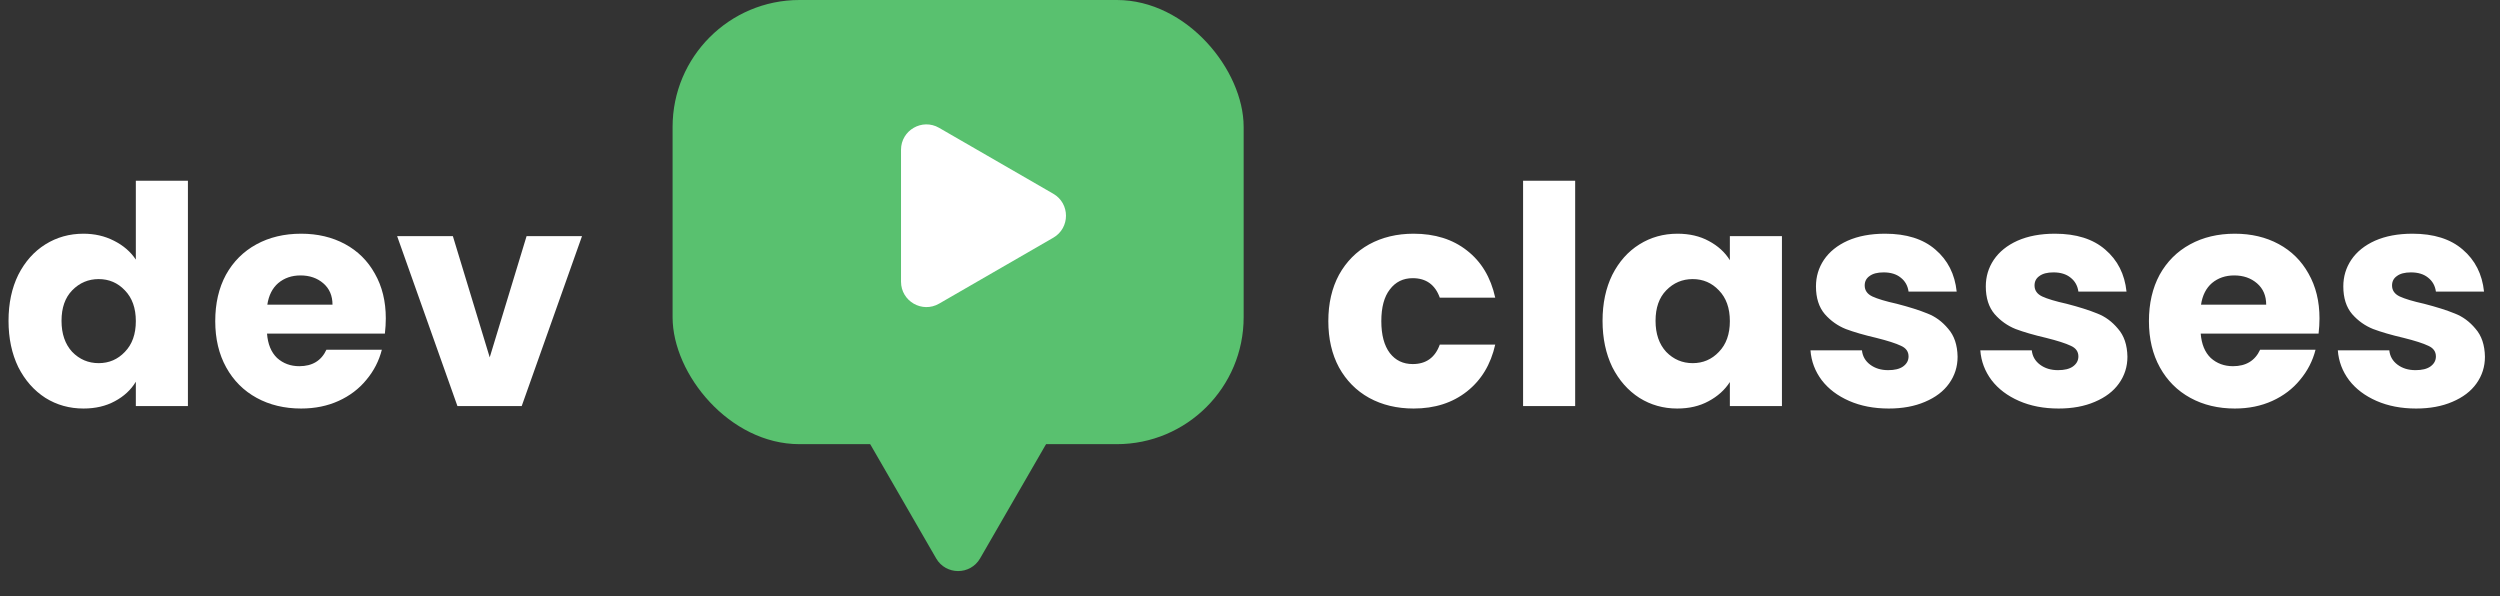 <svg width="197" height="47" viewBox="0 0 197 47" fill="none" xmlns="http://www.w3.org/2000/svg">
<rect x="0" y="0" width="197" height="47" fill="#333333" stroke="none"/>
<path d="M104.672 25.304C104.672 23.912 104.952 22.696 105.512 21.656C106.088 20.616 106.88 19.816 107.888 19.256C108.912 18.696 110.08 18.416 111.392 18.416C113.072 18.416 114.472 18.856 115.592 19.736C116.728 20.616 117.472 21.856 117.824 23.456H113.456C113.088 22.432 112.376 21.92 111.32 21.92C110.568 21.92 109.968 22.216 109.52 22.808C109.072 23.384 108.848 24.216 108.848 25.304C108.848 26.392 109.072 27.232 109.52 27.824C109.968 28.4 110.568 28.688 111.32 28.688C112.376 28.688 113.088 28.176 113.456 27.152H117.824C117.472 28.72 116.728 29.952 115.592 30.848C114.456 31.744 113.056 32.192 111.392 32.192C110.08 32.192 108.912 31.912 107.888 31.352C106.88 30.792 106.088 29.992 105.512 28.952C104.952 27.912 104.672 26.696 104.672 25.304ZM124.123 14.24V32H120.019V14.24H124.123ZM126.281 25.28C126.281 23.904 126.537 22.696 127.049 21.656C127.577 20.616 128.289 19.816 129.185 19.256C130.081 18.696 131.081 18.416 132.185 18.416C133.129 18.416 133.953 18.608 134.657 18.992C135.377 19.376 135.929 19.88 136.313 20.504V18.608H140.417V32H136.313V30.104C135.913 30.728 135.353 31.232 134.633 31.616C133.929 32 133.105 32.192 132.161 32.192C131.073 32.192 130.081 31.912 129.185 31.352C128.289 30.776 127.577 29.968 127.049 28.928C126.537 27.872 126.281 26.656 126.281 25.28ZM136.313 25.304C136.313 24.28 136.025 23.472 135.449 22.88C134.889 22.288 134.201 21.992 133.385 21.992C132.569 21.992 131.873 22.288 131.297 22.88C130.737 23.456 130.457 24.256 130.457 25.28C130.457 26.304 130.737 27.12 131.297 27.728C131.873 28.32 132.569 28.616 133.385 28.616C134.201 28.616 134.889 28.32 135.449 27.728C136.025 27.136 136.313 26.328 136.313 25.304ZM148.834 32.192C147.666 32.192 146.626 31.992 145.714 31.592C144.802 31.192 144.082 30.648 143.554 29.96C143.026 29.256 142.73 28.472 142.666 27.608H146.722C146.77 28.072 146.986 28.448 147.37 28.736C147.754 29.024 148.226 29.168 148.786 29.168C149.298 29.168 149.69 29.072 149.962 28.88C150.25 28.672 150.394 28.408 150.394 28.088C150.394 27.704 150.194 27.424 149.794 27.248C149.394 27.056 148.746 26.848 147.85 26.624C146.89 26.4 146.09 26.168 145.45 25.928C144.81 25.672 144.258 25.28 143.794 24.752C143.33 24.208 143.098 23.48 143.098 22.568C143.098 21.8 143.306 21.104 143.722 20.48C144.154 19.84 144.778 19.336 145.594 18.968C146.426 18.6 147.41 18.416 148.546 18.416C150.226 18.416 151.546 18.832 152.506 19.664C153.482 20.496 154.042 21.6 154.186 22.976H150.394C150.33 22.512 150.122 22.144 149.77 21.872C149.434 21.6 148.986 21.464 148.426 21.464C147.946 21.464 147.578 21.56 147.322 21.752C147.066 21.928 146.938 22.176 146.938 22.496C146.938 22.88 147.138 23.168 147.538 23.36C147.954 23.552 148.594 23.744 149.458 23.936C150.45 24.192 151.258 24.448 151.882 24.704C152.506 24.944 153.05 25.344 153.514 25.904C153.994 26.448 154.242 27.184 154.258 28.112C154.258 28.896 154.034 29.6 153.586 30.224C153.154 30.832 152.522 31.312 151.69 31.664C150.874 32.016 149.922 32.192 148.834 32.192ZM162.217 32.192C161.049 32.192 160.009 31.992 159.097 31.592C158.185 31.192 157.465 30.648 156.937 29.96C156.409 29.256 156.113 28.472 156.049 27.608H160.105C160.153 28.072 160.369 28.448 160.753 28.736C161.137 29.024 161.609 29.168 162.169 29.168C162.681 29.168 163.073 29.072 163.345 28.88C163.633 28.672 163.777 28.408 163.777 28.088C163.777 27.704 163.577 27.424 163.177 27.248C162.777 27.056 162.129 26.848 161.233 26.624C160.273 26.4 159.473 26.168 158.833 25.928C158.193 25.672 157.641 25.28 157.177 24.752C156.713 24.208 156.481 23.48 156.481 22.568C156.481 21.8 156.689 21.104 157.105 20.48C157.537 19.84 158.161 19.336 158.977 18.968C159.809 18.6 160.793 18.416 161.929 18.416C163.609 18.416 164.929 18.832 165.889 19.664C166.865 20.496 167.425 21.6 167.569 22.976H163.777C163.713 22.512 163.505 22.144 163.153 21.872C162.817 21.6 162.369 21.464 161.809 21.464C161.329 21.464 160.961 21.56 160.705 21.752C160.449 21.928 160.321 22.176 160.321 22.496C160.321 22.88 160.521 23.168 160.921 23.36C161.337 23.552 161.977 23.744 162.841 23.936C163.833 24.192 164.641 24.448 165.265 24.704C165.889 24.944 166.433 25.344 166.897 25.904C167.377 26.448 167.625 27.184 167.641 28.112C167.641 28.896 167.417 29.6 166.969 30.224C166.537 30.832 165.905 31.312 165.073 31.664C164.257 32.016 163.305 32.192 162.217 32.192ZM182.776 25.088C182.776 25.472 182.752 25.872 182.704 26.288H173.416C173.48 27.12 173.744 27.76 174.208 28.208C174.688 28.64 175.272 28.856 175.96 28.856C176.984 28.856 177.696 28.424 178.096 27.56H182.464C182.24 28.44 181.832 29.232 181.24 29.936C180.664 30.64 179.936 31.192 179.056 31.592C178.176 31.992 177.192 32.192 176.104 32.192C174.792 32.192 173.624 31.912 172.6 31.352C171.576 30.792 170.776 29.992 170.2 28.952C169.624 27.912 169.336 26.696 169.336 25.304C169.336 23.912 169.616 22.696 170.176 21.656C170.752 20.616 171.552 19.816 172.576 19.256C173.6 18.696 174.776 18.416 176.104 18.416C177.4 18.416 178.552 18.688 179.56 19.232C180.568 19.776 181.352 20.552 181.912 21.56C182.488 22.568 182.776 23.744 182.776 25.088ZM178.576 24.008C178.576 23.304 178.336 22.744 177.856 22.328C177.376 21.912 176.776 21.704 176.056 21.704C175.368 21.704 174.784 21.904 174.304 22.304C173.84 22.704 173.552 23.272 173.44 24.008H178.576ZM190.389 32.192C189.221 32.192 188.181 31.992 187.269 31.592C186.357 31.192 185.637 30.648 185.109 29.96C184.581 29.256 184.285 28.472 184.221 27.608H188.277C188.325 28.072 188.541 28.448 188.925 28.736C189.309 29.024 189.781 29.168 190.341 29.168C190.853 29.168 191.245 29.072 191.517 28.88C191.805 28.672 191.949 28.408 191.949 28.088C191.949 27.704 191.749 27.424 191.349 27.248C190.949 27.056 190.301 26.848 189.405 26.624C188.445 26.4 187.645 26.168 187.005 25.928C186.365 25.672 185.813 25.28 185.349 24.752C184.885 24.208 184.653 23.48 184.653 22.568C184.653 21.8 184.861 21.104 185.277 20.48C185.709 19.84 186.333 19.336 187.149 18.968C187.981 18.6 188.965 18.416 190.101 18.416C191.781 18.416 193.101 18.832 194.061 19.664C195.037 20.496 195.597 21.6 195.741 22.976H191.949C191.885 22.512 191.677 22.144 191.325 21.872C190.989 21.6 190.541 21.464 189.981 21.464C189.501 21.464 189.133 21.56 188.877 21.752C188.621 21.928 188.493 22.176 188.493 22.496C188.493 22.88 188.693 23.168 189.093 23.36C189.509 23.552 190.149 23.744 191.013 23.936C192.005 24.192 192.813 24.448 193.437 24.704C194.061 24.944 194.605 25.344 195.069 25.904C195.549 26.448 195.797 27.184 195.813 28.112C195.813 28.896 195.589 29.6 195.141 30.224C194.709 30.832 194.077 31.312 193.245 31.664C192.429 32.016 191.477 32.192 190.389 32.192Z" fill="white"/>
<rect x="53" width="45" height="35" rx="10" fill="#59C16F"/>
<path d="M77.232 44C76.462 45.333 74.538 45.333 73.768 44L63.809 26.75C63.039 25.417 64.001 23.75 65.541 23.75L85.459 23.75C86.999 23.75 87.961 25.417 87.191 26.75L77.232 44Z" fill="#59C16F"/>
<path d="M83 15.268C84.333 16.038 84.333 17.962 83 18.732L74 23.928C72.667 24.698 71 23.736 71 22.196V11.804C71 10.264 72.667 9.302 74 10.072L83 15.268Z" fill="white"/>
<path d="M0.672 25.28C0.672 23.904 0.928 22.696 1.44 21.656C1.968 20.616 2.68 19.816 3.576 19.256C4.472 18.696 5.472 18.416 6.576 18.416C7.456 18.416 8.256 18.6 8.976 18.968C9.712 19.336 10.288 19.832 10.704 20.456V14.24H14.808V32H10.704V30.08C10.32 30.72 9.768 31.232 9.048 31.616C8.344 32 7.52 32.192 6.576 32.192C5.472 32.192 4.472 31.912 3.576 31.352C2.68 30.776 1.968 29.968 1.44 28.928C0.928 27.872 0.672 26.656 0.672 25.28ZM10.704 25.304C10.704 24.28 10.416 23.472 9.84 22.88C9.28 22.288 8.592 21.992 7.776 21.992C6.96 21.992 6.264 22.288 5.688 22.88C5.128 23.456 4.848 24.256 4.848 25.28C4.848 26.304 5.128 27.12 5.688 27.728C6.264 28.32 6.96 28.616 7.776 28.616C8.592 28.616 9.28 28.32 9.84 27.728C10.416 27.136 10.704 26.328 10.704 25.304ZM30.401 25.088C30.401 25.472 30.377 25.872 30.329 26.288H21.041C21.105 27.12 21.369 27.76 21.833 28.208C22.313 28.64 22.897 28.856 23.585 28.856C24.609 28.856 25.321 28.424 25.721 27.56H30.089C29.865 28.44 29.457 29.232 28.865 29.936C28.289 30.64 27.561 31.192 26.681 31.592C25.801 31.992 24.817 32.192 23.729 32.192C22.417 32.192 21.249 31.912 20.225 31.352C19.201 30.792 18.401 29.992 17.825 28.952C17.249 27.912 16.961 26.696 16.961 25.304C16.961 23.912 17.241 22.696 17.801 21.656C18.377 20.616 19.177 19.816 20.201 19.256C21.225 18.696 22.401 18.416 23.729 18.416C25.025 18.416 26.177 18.688 27.185 19.232C28.193 19.776 28.977 20.552 29.537 21.56C30.113 22.568 30.401 23.744 30.401 25.088ZM26.201 24.008C26.201 23.304 25.961 22.744 25.481 22.328C25.001 21.912 24.401 21.704 23.681 21.704C22.993 21.704 22.409 21.904 21.929 22.304C21.465 22.704 21.177 23.272 21.065 24.008H26.201ZM38.59 28.16L41.494 18.608H45.862L41.11 32H36.046L31.294 18.608H35.686L38.59 28.16Z" fill="white"/>
</svg>
